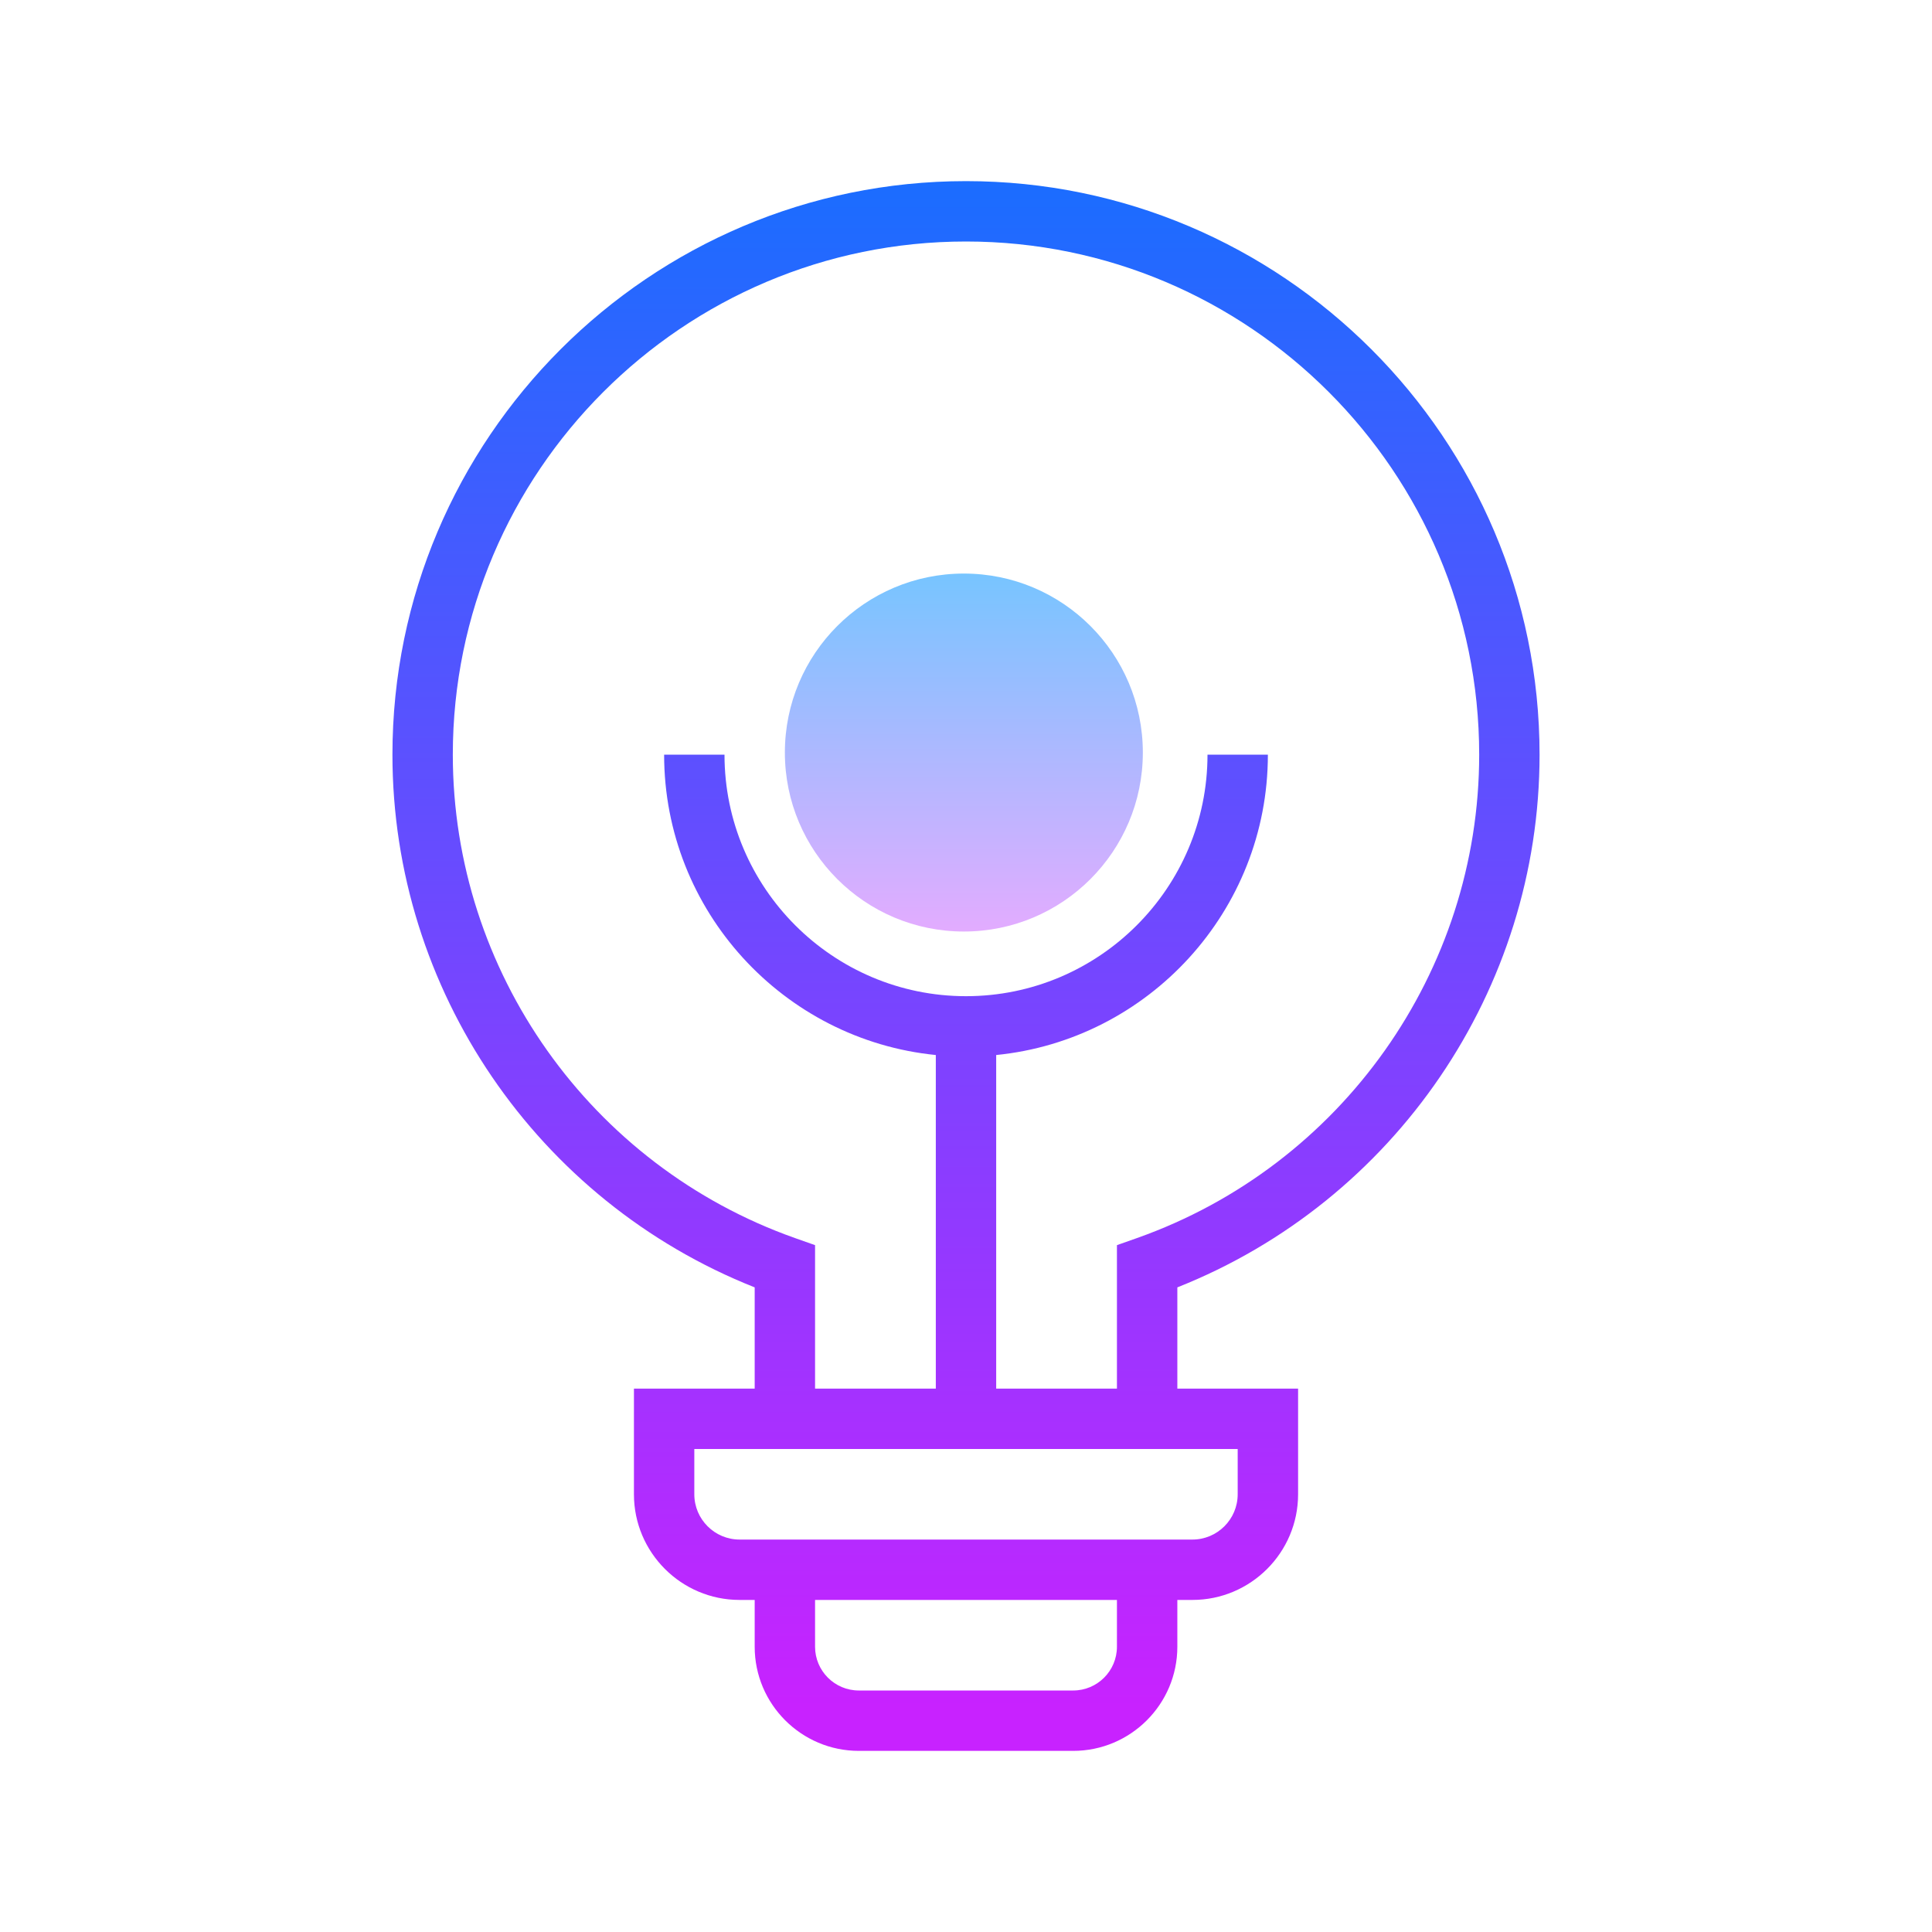 <?xml version="1.0" encoding="utf-8"?>
<!-- Generator: Adobe Illustrator 16.0.0, SVG Export Plug-In . SVG Version: 6.00 Build 0)  -->
<!DOCTYPE svg PUBLIC "-//W3C//DTD SVG 1.0//EN" "http://www.w3.org/TR/2001/REC-SVG-20010904/DTD/svg10.dtd">

<svg xmlns="http://www.w3.org/2000/svg" viewBox="0 0 64 64"><linearGradient id="ooDE4TPdj210D60IBrUk2a" x1="31.929" x2="31.929" y1="-1547.888" y2="-1561.248" gradientTransform="matrix(1 0 0 -1 0 -1530)" gradientUnits="userSpaceOnUse"><stop offset="0" stop-color="#6dc7ff"></stop><stop offset="1" stop-color="#e6abff"></stop></linearGradient><path fill="url(#ooDE4TPdj210D60IBrUk2a)" d="M31.929,19C28.654,19,26,21.654,26,24.929s2.654,5.929,5.929,5.929	c3.274,0,5.929-2.654,5.929-5.929S35.203,19,31.929,19z"></path><linearGradient id="ooDE4TPdj210D60IBrUk2b" x1="32" x2="32" y1="5.851" y2="56.569" gradientUnits="userSpaceOnUse"><stop offset="0" stop-color="#1a6dff"></stop><stop offset="1" stop-color="#c822ff"></stop></linearGradient><path fill="url(#ooDE4TPdj210D60IBrUk2b)" d="M51,25c0-10.477-8.523-19-19-19s-19,8.523-19,19c0,7.785,4.793,14.788,12,17.646V46h-4v3.5	c0,1.93,1.57,3.5,3.5,3.5H25v1.551C25,56.453,26.547,58,28.45,58h7.101c1.902,0,3.45-1.547,3.45-3.449V53h0.5	c1.93,0,3.5-1.57,3.5-3.5V46h-4v-3.354C46.207,39.788,51,32.785,51,25z M37,54.551C37,55.35,36.35,56,35.55,56H28.45	C27.65,56,27,55.35,27,54.551V53h10V54.551z M41,48v1.5c0,0.827-0.673,1.5-1.5,1.5H39H25h-0.5c-0.827,0-1.5-0.673-1.5-1.5V48h2h14	H41z M33,46V34.949c5.046-0.503,9-4.773,9-9.949h-2c0,4.411-3.589,8-8,8s-8-3.589-8-8h-2c0,5.176,3.954,9.446,9,9.949V46h-4v-4.753	l-0.666-0.235C19.555,38.611,15,32.177,15,25c0-9.374,7.626-17,17-17s17,7.626,17,17c0,7.177-4.555,13.611-11.334,16.012L37,41.247	V46H33z"></path></svg>